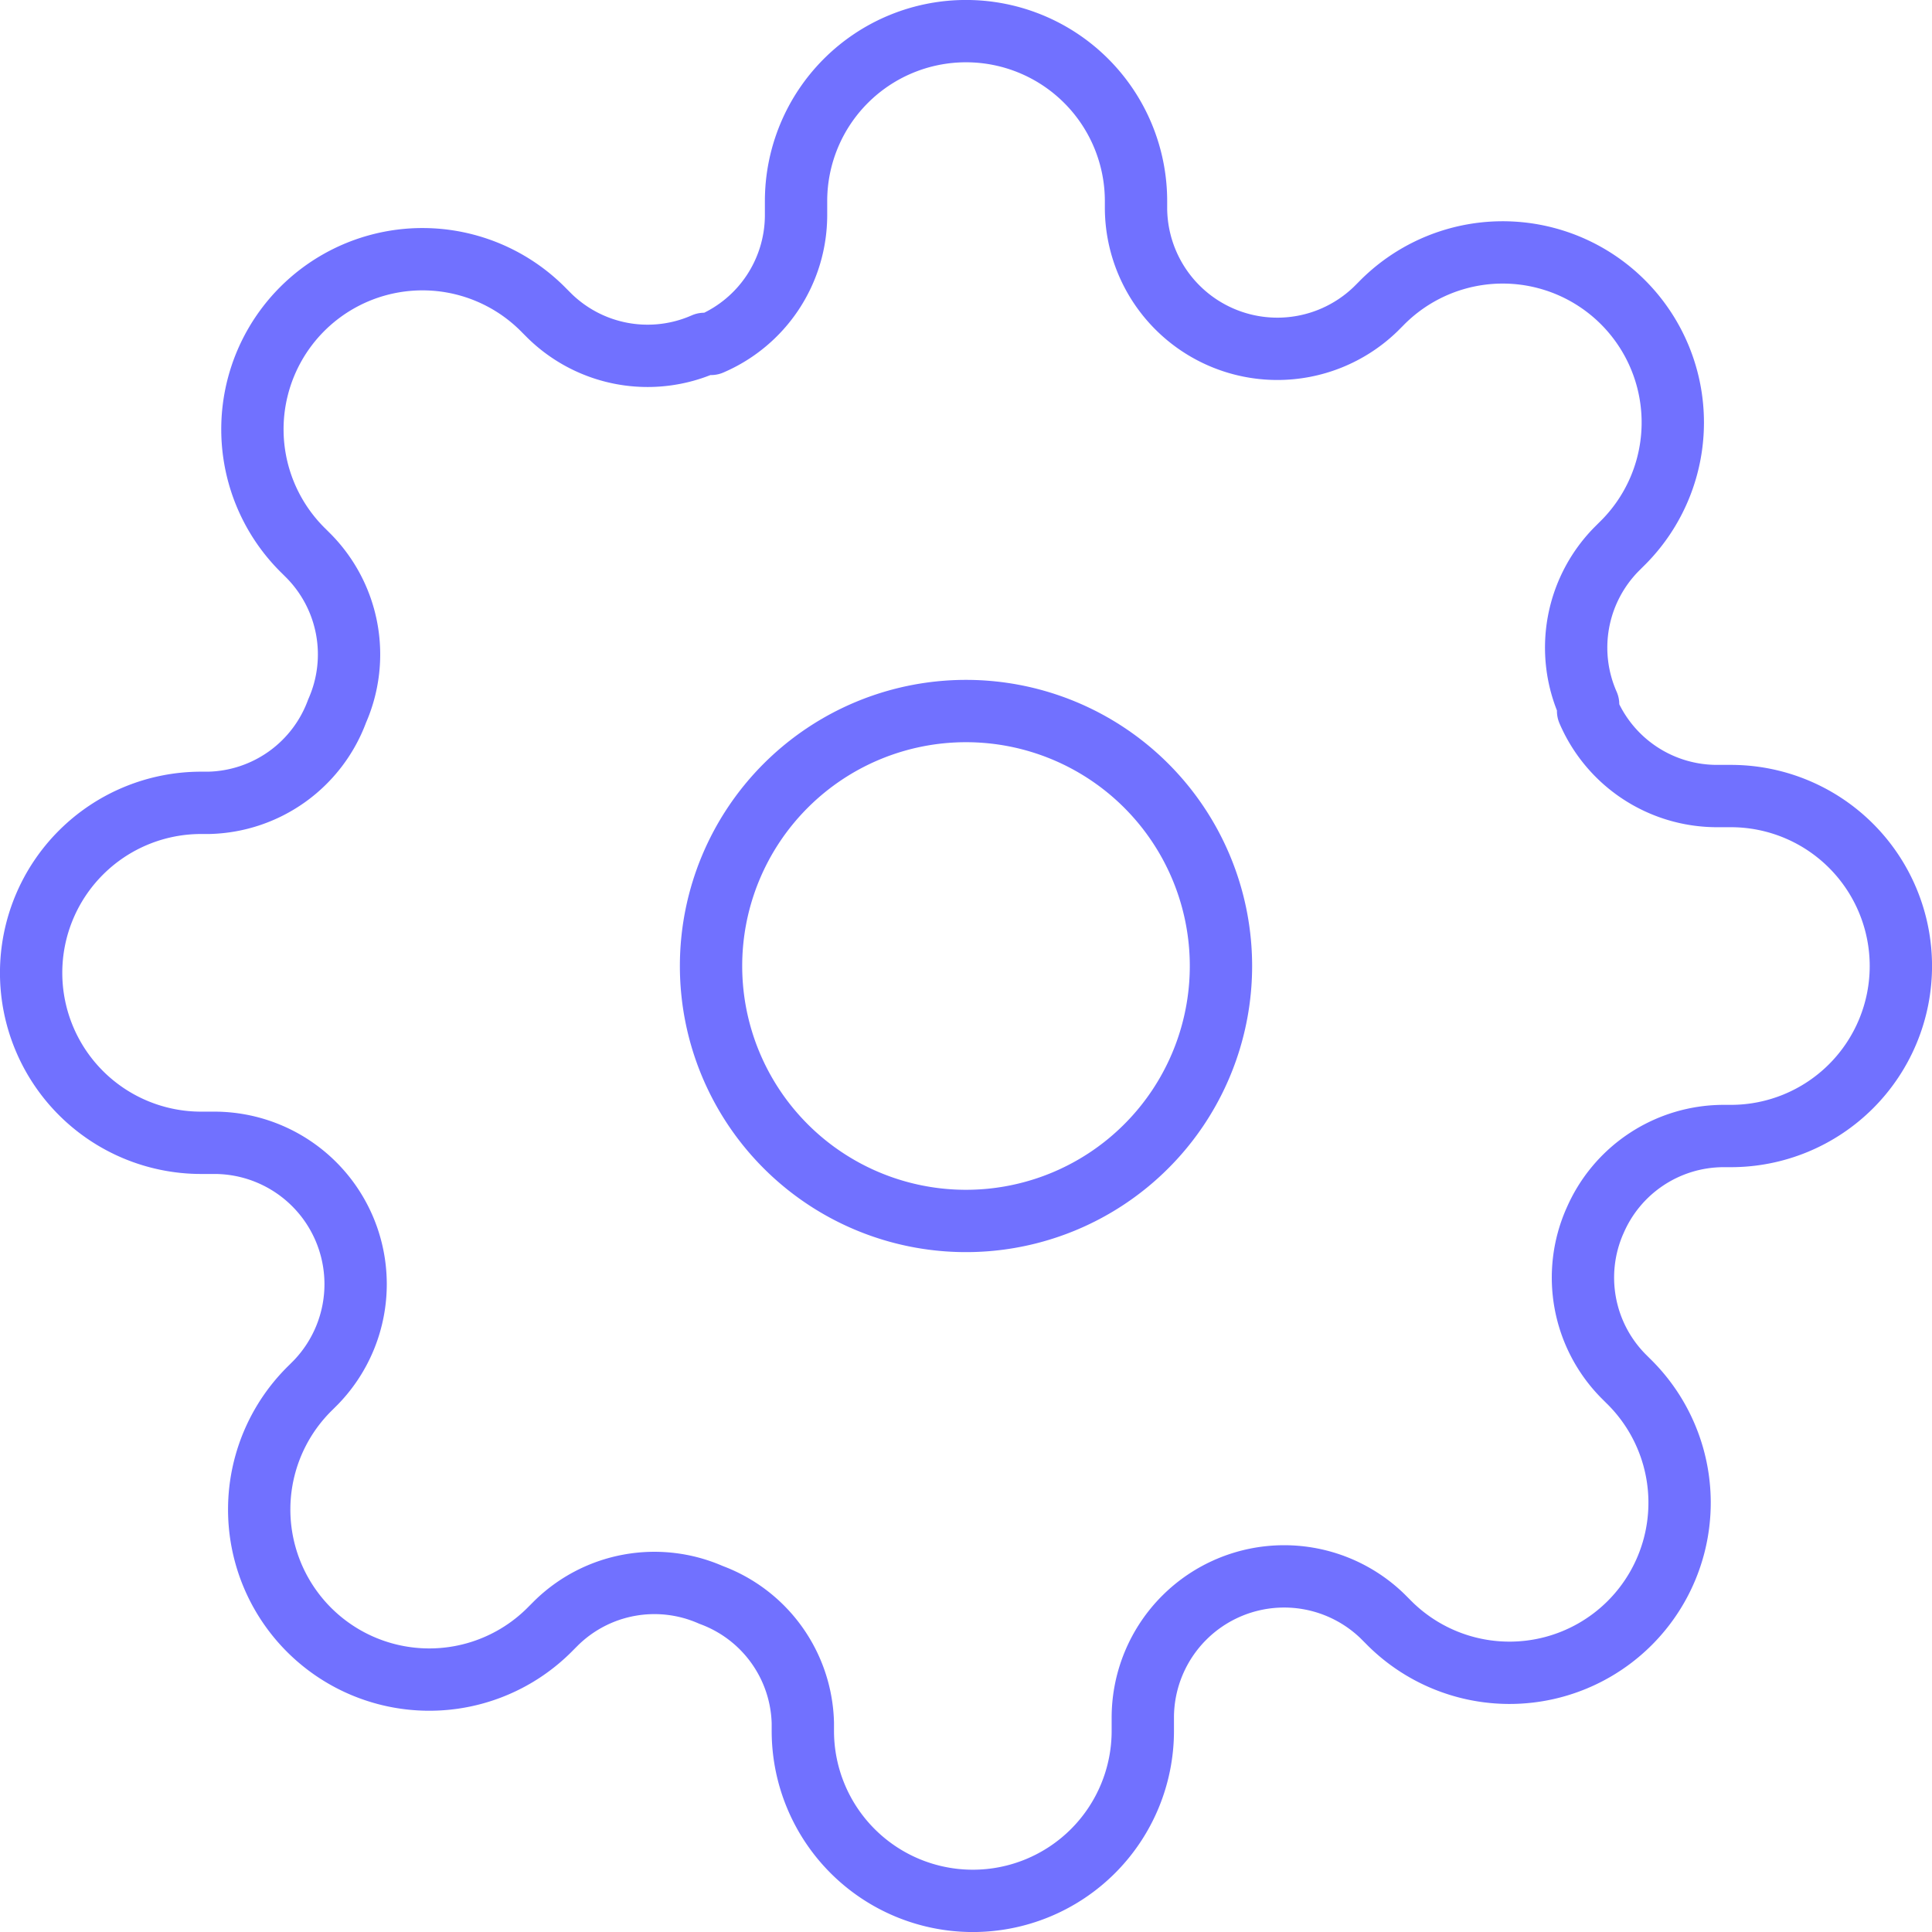 <svg xmlns="http://www.w3.org/2000/svg" width="31" height="31" viewBox="0 0 31 31">
  <g id="Group_11" data-name="Group 11" transform="translate(-1638.287 -30.457)">
    <g id="Icon_feather-settings" data-name="Icon feather-settings" transform="translate(1638.787 30.957)">
      <path id="Path_5" data-name="Path 5" d="M21.682,17.591A4.091,4.091,0,1,1,17.591,13.5,4.091,4.091,0,0,1,21.682,17.591Z" transform="translate(-2.591 -2.591)" fill="none" stroke="#7171ff" stroke-linecap="round" stroke-linejoin="round" stroke-width="1"/>
      <path id="Path_6" data-name="Path 6" d="M26.591,20.591a2.25,2.25,0,0,0,.45,2.482l.082.082a2.729,2.729,0,1,1-3.859,3.859l-.082-.082a2.268,2.268,0,0,0-3.845,1.609v.232a2.727,2.727,0,0,1-5.455,0V28.65a2.25,2.25,0,0,0-1.473-2.059,2.25,2.25,0,0,0-2.482.45l-.082.082a2.729,2.729,0,1,1-3.859-3.859l.082-.082a2.268,2.268,0,0,0-1.609-3.845H4.227a2.727,2.727,0,1,1,0-5.455H4.35a2.25,2.25,0,0,0,2.059-1.473,2.25,2.25,0,0,0-.45-2.482l-.082-.082A2.729,2.729,0,1,1,9.736,5.986l.082.082a2.25,2.25,0,0,0,2.482.45h.109a2.25,2.25,0,0,0,1.364-2.059V4.227a2.727,2.727,0,1,1,5.455,0V4.35a2.268,2.268,0,0,0,3.845,1.609l.082-.082a2.729,2.729,0,1,1,3.859,3.859l-.082.082a2.25,2.25,0,0,0-.45,2.482v.109a2.25,2.25,0,0,0,2.059,1.364h.232a2.727,2.727,0,0,1,0,5.455H28.65a2.25,2.25,0,0,0-2.059,1.364Z" transform="translate(-1.5 -1.5)" fill="none" stroke="#7171ff" stroke-linecap="round" stroke-linejoin="round" stroke-width="1"/>
    </g>
  </g>
</svg>
